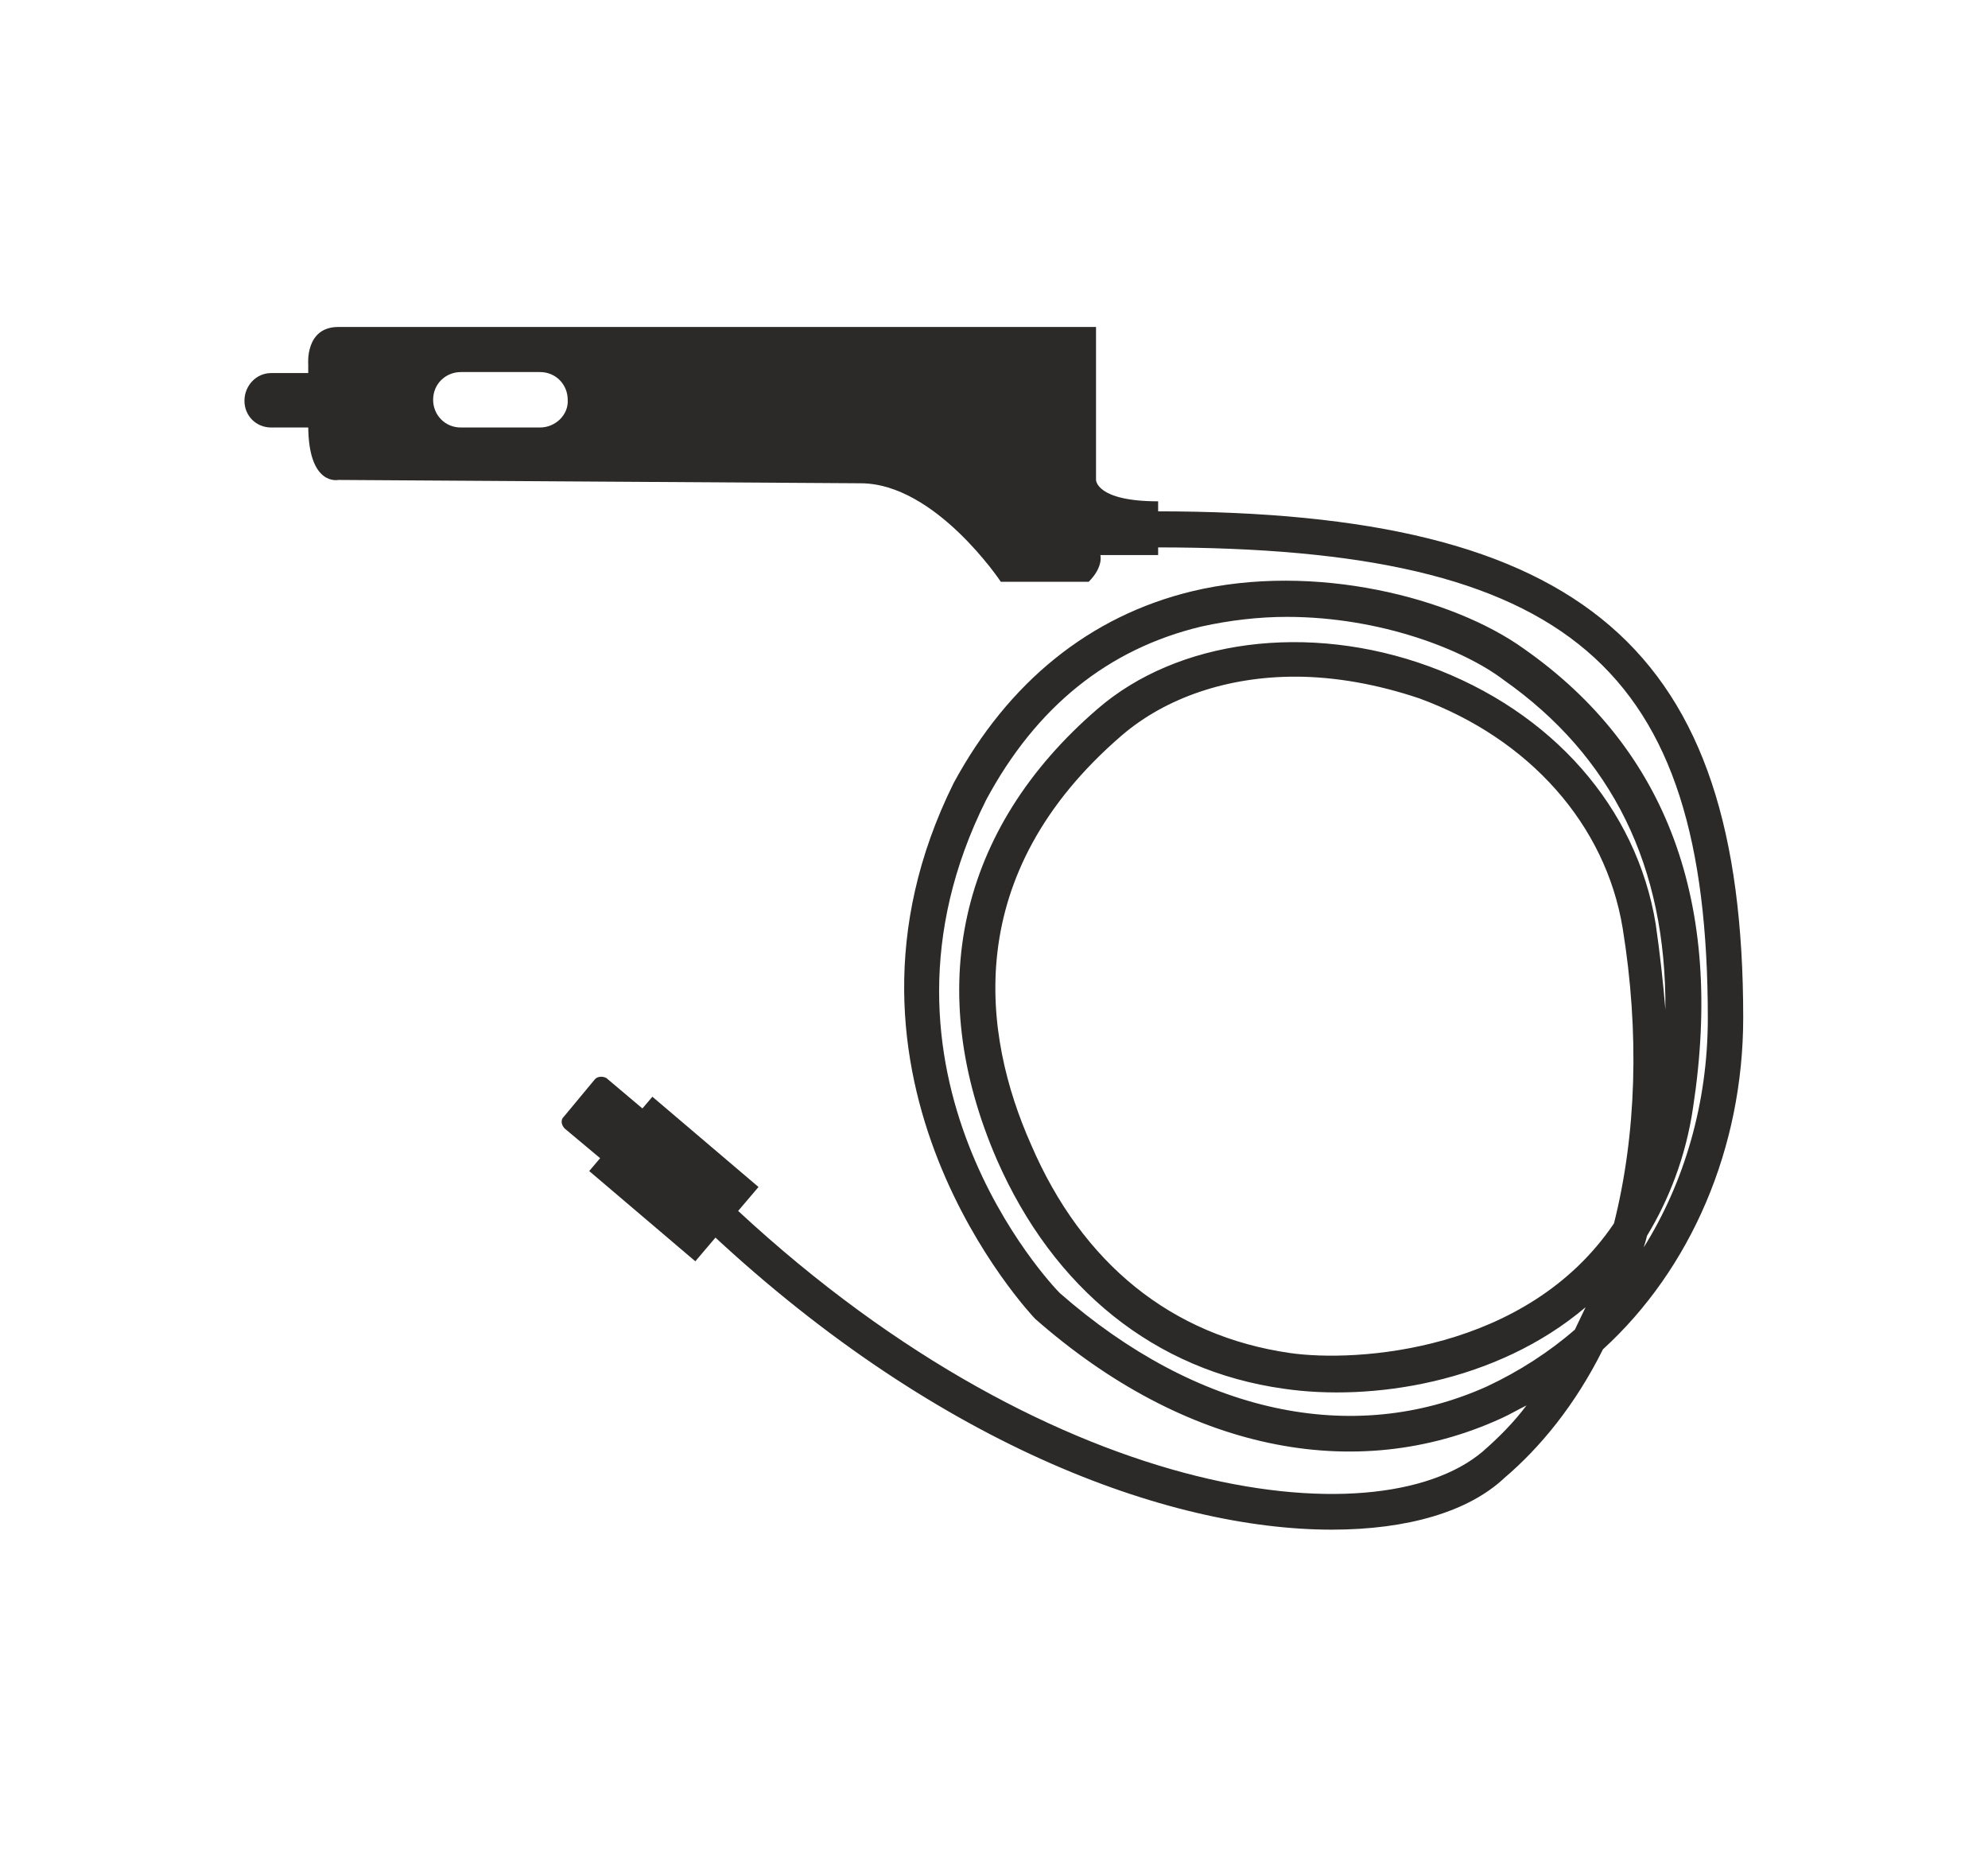 <?xml version="1.0" encoding="utf-8"?>
<!-- Generator: Adobe Illustrator 19.0.0, SVG Export Plug-In . SVG Version: 6.00 Build 0)  -->
<svg version="1.1" id="Layer_1" xmlns="http://www.w3.org/2000/svg" xmlns:xlink="http://www.w3.org/1999/xlink" x="0px" y="0px"
	 viewBox="-7 119.1 595.3 555.9" style="enable-background:new -7 119.1 595.3 555.9;" xml:space="preserve">
<style type="text/css">
	.st0{fill:#2B2A29;}
	.st1{fill:none;}
</style>
<g>
	<path class="st0" d="M339.8,269.2c-18.6,0-18.6-6.4-18.6-6.4V217c0,0-216.9,0-226.9,0s-9,11.2-9,11.2s0,0,0,18.3s9,16.3,9,16.3
		l156.4,1c22.4,0,42,29.5,42,29.5s21.5,0,26.3,0c4.5-4.5,3.5-8,3.5-8h17.3V269.2z M154.7,247.1h-23.7c-4.8,0-8.3-3.8-8.3-8.3
		c0-4.8,3.8-8.3,8.3-8.3h23.7c4.8,0,8.3,3.8,8.3,8.3C163.3,243.2,159.4,247.1,154.7,247.1z"/>
	<g id="_477495416">
		<path id="_477496280" class="st0" d="M174.6,441.9l14.1,11.9c1,1,1.3,2.6,0.3,3.5l-9.3,11.2c-1,1-2.6,1.3-3.5,0.3L162.1,457
			c-1-1-1.3-2.6-0.3-3.5l9.3-11.2C171.9,441.3,173.6,441.3,174.6,441.9z"/>
		
			<rect id="_477496424" x="180" y="451.3" transform="matrix(0.648 -0.762 0.762 0.648 -291.096 314.445)" class="st0" width="29.2" height="41.7"/>
		<path id="_477496688" class="st0" d="M177.1,447.7l-9.3,10.9c-0.3,0.3-0.6,0.3-1,0l-2.9-2.2c-0.3-0.3-0.3-0.6,0-1l9.3-10.9
			c0.3-0.3,0.6-0.3,1,0l2.9,2.2C177.1,446.7,177.1,447.4,177.1,447.7L177.1,447.7z"/>
	</g>
	<path class="st0" d="M85.4,247.1H74.2c-4.5,0-8-3.5-8-8s3.5-8.3,8-8.3h11.2 M85.4,247.1L85.4,247.1L85.4,247.1z"/>
	<path class="st0" d="M391.8,577.1c-49,0-119.8-25.6-189.4-92c-2.2-1.9-2.2-5.4-0.3-7.4c1.9-2.2,5.4-2.2,7.4-0.3
		c96.1,91.7,195.8,103.2,227.5,76.3c4.8-4.2,9.3-8.7,13.1-13.8c-2.6,1.3-4.8,2.6-7.4,3.8C398.5,564,347.5,553.1,303,514
		c-1-1-68.3-72.1-24.4-160.5c16.3-30.1,40.7-50,71.5-57.4c36.5-8.7,77.9,1.9,99.3,17.3c42.9,30.1,59.9,76.3,50.6,137.2
		c-2.2,15.1-7.4,27.9-13.8,38.5c-0.3,1.3-0.6,2.2-1,3.5c12.2-19.5,19.2-43.3,19.2-68.6c0-105.4-41.7-141-165-141
		c-2.9,0-5.4-2.2-5.4-5.4s2.2-5.4,5.4-5.4c127.9,0,175.6,41,175.6,151.6c0,39.1-15.7,75.3-42,99.3c-8.3,16.7-18.9,29.5-29.5,38.5
		C432.8,571.7,414.5,577.1,391.8,577.1L391.8,577.1z M378.3,303.8c-8.3,0-17,1-25.6,2.9c-27.9,6.7-49.4,24-64.4,51.9
		c-40.7,81.4,19.5,145.2,22.1,147.7c41,35.9,87.5,46.1,127.9,27.9c9.6-4.5,18.6-10.3,26.3-17c1-2.2,2.2-4.5,3.2-6.7
		c-26.9,22.8-64.4,28.2-90.4,24.4c-38.5-5.4-68.9-29.8-85.9-68.6c-22.1-51-11.5-99,30.1-134.9c24-20.8,63.1-26,99.3-12.8
		c36.9,13.5,62.2,42.3,67.9,77.2c1.3,9,2.2,17.3,2.9,25.6c0.3-42.9-16-75.9-48.4-98.7C431.5,313.7,406.5,303.8,378.3,303.8
		L378.3,303.8z M380.8,321.7c-19.9,0-38.5,6.1-51.9,17.6c-48.4,41.7-41.7,89.7-27.2,122.4c15.4,35.9,42.3,57.4,77.5,62.5
		c19.9,2.9,71.1-0.3,97.1-38.8c6.7-26.6,7.7-57,2.6-88.4c-5.1-31-27.9-56.7-60.9-68.8C405.5,324,392.8,321.7,380.8,321.7
		L380.8,321.7z"/>
	<path class="st1" d="M492,421.1c0,0,2.9,55.8-18.6,102.5"/>
	<path class="st1" d="M476,485.5c0,0-6.7,36.9-25.6,54.5"/>
</g>
</svg>
